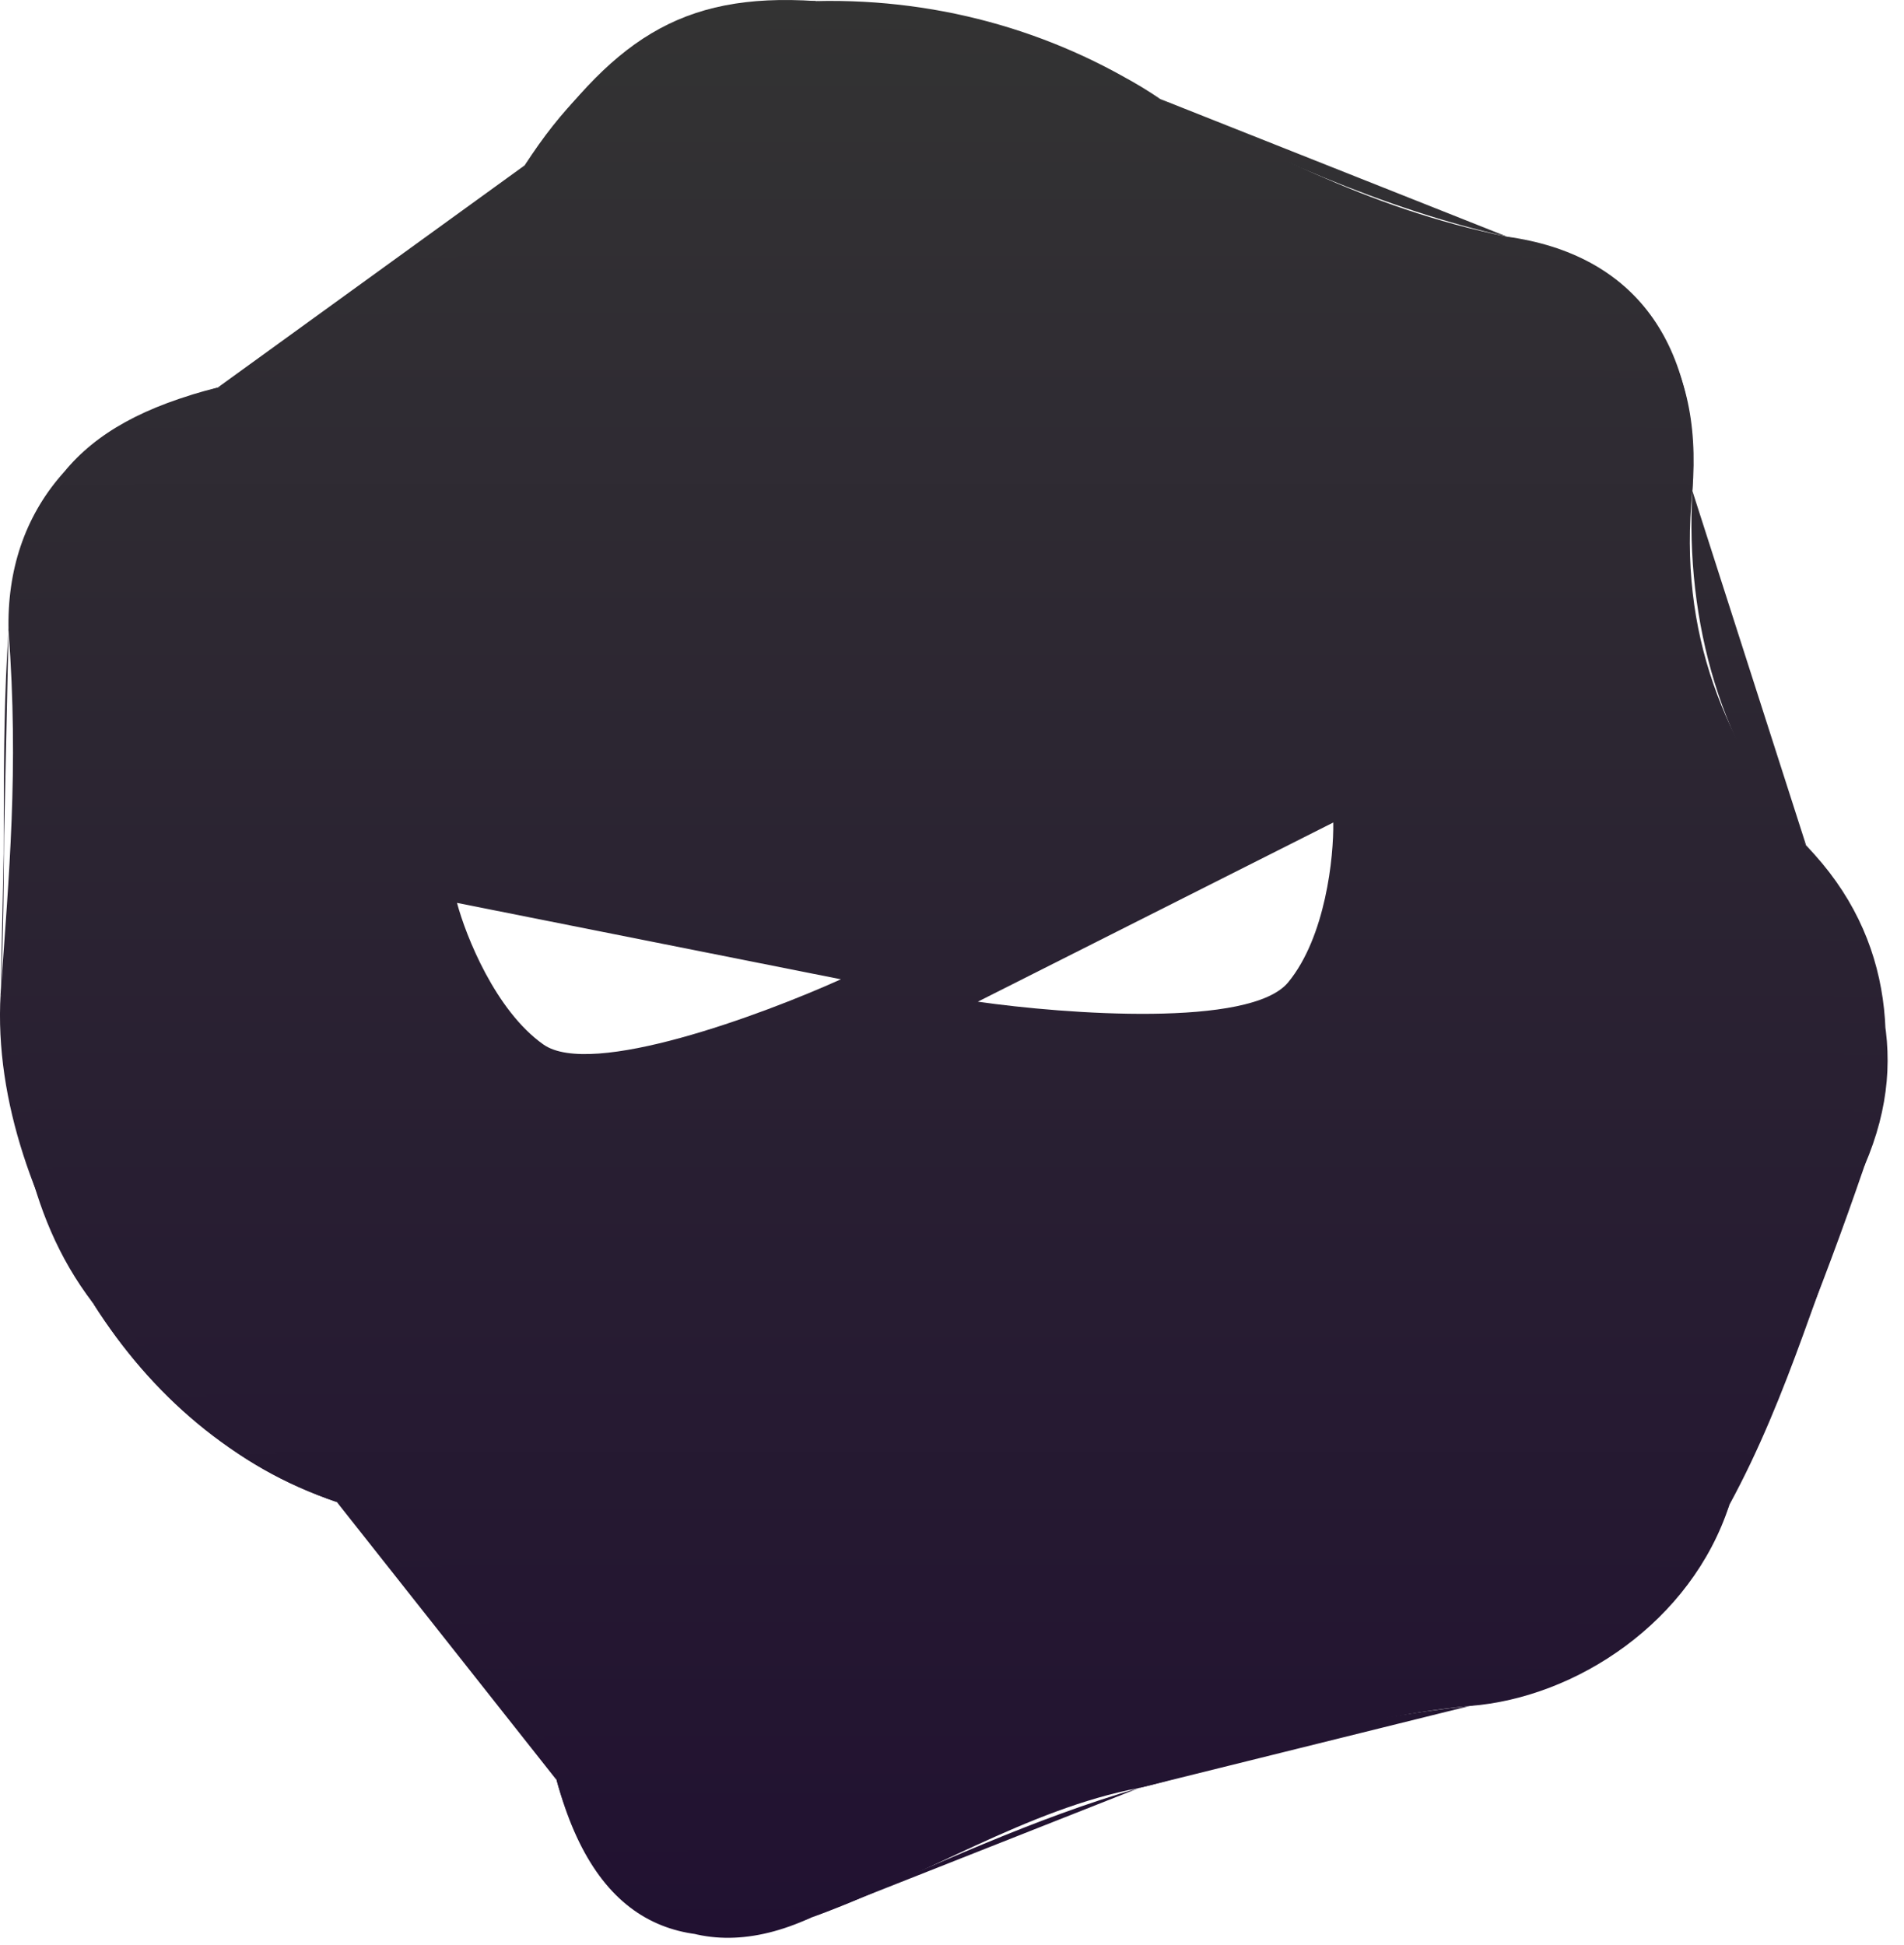 <svg width="46" height="47" viewBox="0 0 46 47" fill="none" xmlns="http://www.w3.org/2000/svg">
<g id="Group 335">
<path id="Vector" d="M45.045 28.169C43.988 31.263 42.884 33.92 41.782 36.356C40.864 39.187 38.082 41.019 35.514 41.218C32.29 41.516 30.14 42.569 27.519 43.2C24.828 43.704 22.301 45.366 19.588 46.334C16.653 47.542 14.295 46.093 13.447 43.008C11.945 39.499 10.522 37.691 8.139 36.292C5.619 35.431 3.638 33.692 2.254 31.495C0.528 29.243 0.41 26.688 0.015 24.012C0.214 21.159 0.459 18.598 0.207 15.249C0.665 11.942 2.103 10.333 5.26 9.364C8.159 8.548 10.634 6.364 12.68 3.992C14.771 1.009 16.393 -0.197 19.716 0.026C23.186 0.605 25.113 1.123 28.031 2.393C30.301 3.473 32.926 5.02 36.41 5.719C39.477 6.141 41.088 8.281 40.887 11.859C40.543 15.343 41.669 17.965 43.637 20.43C45.573 22.745 45.88 25.391 45.045 28.169Z" fill="url(#paint0_linear_106_5365)"/>
<path id="Vector_2" d="M45.044 28.169C43.808 31.12 42.727 33.487 41.782 36.356L45.044 28.169ZM45.044 28.169C44.011 30.765 43.217 33.728 41.782 36.356L45.044 28.169ZM41.782 36.356C40.678 38.795 38.745 40.442 35.514 41.217L41.782 36.356ZM41.782 36.356C40.8 38.842 38.65 40.559 35.514 41.217L41.782 36.356ZM35.514 41.217C32.374 41.551 29.829 42.289 27.519 43.2L35.514 41.217ZM35.514 41.217C32.293 41.927 30.085 42.545 27.519 43.2L35.514 41.217ZM27.519 43.2C24.99 44.143 22.595 45.139 19.588 46.334L27.519 43.2ZM27.519 43.2C24.924 43.954 22.764 44.998 19.588 46.334L27.519 43.2ZM19.588 46.334C16.813 47.615 14.636 46.315 13.447 43.008L19.588 46.334ZM19.588 46.334C16.639 47.364 14.428 46.665 13.447 43.008L19.588 46.334ZM13.447 43.008C12.208 39.283 10.288 37.364 8.139 36.292L13.447 43.008ZM13.447 43.008C12.463 39.355 10.789 37.308 8.139 36.292L13.447 43.008ZM8.139 36.292C5.733 35.393 3.798 33.904 2.254 31.495L8.139 36.292ZM8.139 36.292C5.55 35.408 4.078 33.929 2.254 31.495L8.139 36.292ZM2.254 31.495C0.88 29.272 -0.138 26.629 0.015 24.012L2.254 31.495ZM2.254 31.495C0.755 29.129 0.255 27.012 0.015 24.012L2.254 31.495ZM0.015 24.012C0.158 21.134 0.04 18.427 0.207 15.249L0.015 24.012ZM0.015 24.012C0.168 21.105 0.002 18.157 0.207 15.249L0.015 24.012ZM0.207 15.249C0.128 12.3 1.951 10.164 5.26 9.364L0.207 15.249ZM0.207 15.249C0.578 11.953 1.727 10.255 5.26 9.364L0.207 15.249ZM5.26 9.364C8.334 8.805 10.823 6.881 12.68 3.992L5.26 9.364ZM5.26 9.364C8.633 8.553 10.842 7.022 12.68 3.992L5.26 9.364ZM12.68 3.992C14.598 1.247 16.746 -0.088 19.716 0.026L12.68 3.992ZM12.68 3.992C14.422 1.27 16.579 0.093 19.716 0.026L12.68 3.992ZM19.716 0.026C22.605 0.202 25.739 0.824 28.031 2.392L19.716 0.026ZM19.716 0.026C22.82 -0.046 25.686 0.844 28.031 2.392L19.716 0.026ZM28.031 2.392C30.727 3.814 33.52 5.001 36.41 5.718L28.031 2.392ZM28.031 2.392C30.303 3.655 33.499 5.077 36.41 5.718L28.031 2.392ZM36.41 5.718C39.578 6.583 41.161 8.488 40.887 11.859L36.41 5.718ZM36.41 5.718C39.304 6.697 40.759 8.533 40.887 11.859L36.41 5.718ZM40.887 11.859C40.709 15.012 41.588 18.227 43.637 20.43L40.887 11.859ZM40.887 11.859C41.05 15.273 41.734 18.018 43.637 20.43L40.887 11.859ZM43.637 20.43C45.329 23.047 46.276 25.314 45.044 28.169L43.637 20.43ZM43.637 20.43C45.817 22.679 45.92 25.465 45.044 28.169L43.637 20.43Z" fill="url(#paint1_linear_106_5365)"/>
<g id="Vector 1" filter="url(#filter0_d_106_5365)">
<path d="M20.316 23.661L11.041 21.815C11.255 22.616 11.973 24.421 13.128 25.236C14.283 26.05 18.401 24.525 20.316 23.661Z" fill="white"/>
</g>
<g id="Vector 2" filter="url(#filter1_d_106_5365)">
<path d="M23.624 24.202L32.211 19.873C32.225 20.701 32.027 22.634 31.122 23.734C30.217 24.835 25.747 24.505 23.624 24.202Z" fill="white"/>
</g>
</g>
<defs>
<filter id="filter0_d_106_5365" x="1.041" y="11.815" width="29.275" height="23.653" filterUnits="userSpaceOnUse" color-interpolation-filters="sRGB">
<feFlood flood-opacity="0" result="BackgroundImageFix"/>
<feColorMatrix in="SourceAlpha" type="matrix" values="0 0 0 0 0 0 0 0 0 0 0 0 0 0 0 0 0 0 127 0" result="hardAlpha"/>
<feOffset/>
<feGaussianBlur stdDeviation="5"/>
<feComposite in2="hardAlpha" operator="out"/>
<feColorMatrix type="matrix" values="0 0 0 0 1 0 0 0 0 1 0 0 0 0 1 0 0 0 0.25 0"/>
<feBlend mode="normal" in2="BackgroundImageFix" result="effect1_dropShadow_106_5365"/>
<feBlend mode="normal" in="SourceGraphic" in2="effect1_dropShadow_106_5365" result="shape"/>
</filter>
<filter id="filter1_d_106_5365" x="13.624" y="9.873" width="28.587" height="24.623" filterUnits="userSpaceOnUse" color-interpolation-filters="sRGB">
<feFlood flood-opacity="0" result="BackgroundImageFix"/>
<feColorMatrix in="SourceAlpha" type="matrix" values="0 0 0 0 0 0 0 0 0 0 0 0 0 0 0 0 0 0 127 0" result="hardAlpha"/>
<feOffset/>
<feGaussianBlur stdDeviation="5"/>
<feComposite in2="hardAlpha" operator="out"/>
<feColorMatrix type="matrix" values="0 0 0 0 1 0 0 0 0 1 0 0 0 0 1 0 0 0 0.25 0"/>
<feBlend mode="normal" in2="BackgroundImageFix" result="effect1_dropShadow_106_5365"/>
<feBlend mode="normal" in="SourceGraphic" in2="effect1_dropShadow_106_5365" result="shape"/>
</filter>
<linearGradient id="paint0_linear_106_5365" x1="22.748" y1="0" x2="22.748" y2="46.759" gradientUnits="userSpaceOnUse">
<stop stop-color="#333333"/>
<stop offset="1" stop-color="#211131"/>
</linearGradient>
<linearGradient id="paint1_linear_106_5365" x1="22.802" y1="0.019" x2="22.802" y2="46.82" gradientUnits="userSpaceOnUse">
<stop stop-color="#333333"/>
<stop offset="1" stop-color="#211131"/>
</linearGradient>
</defs>
</svg>
